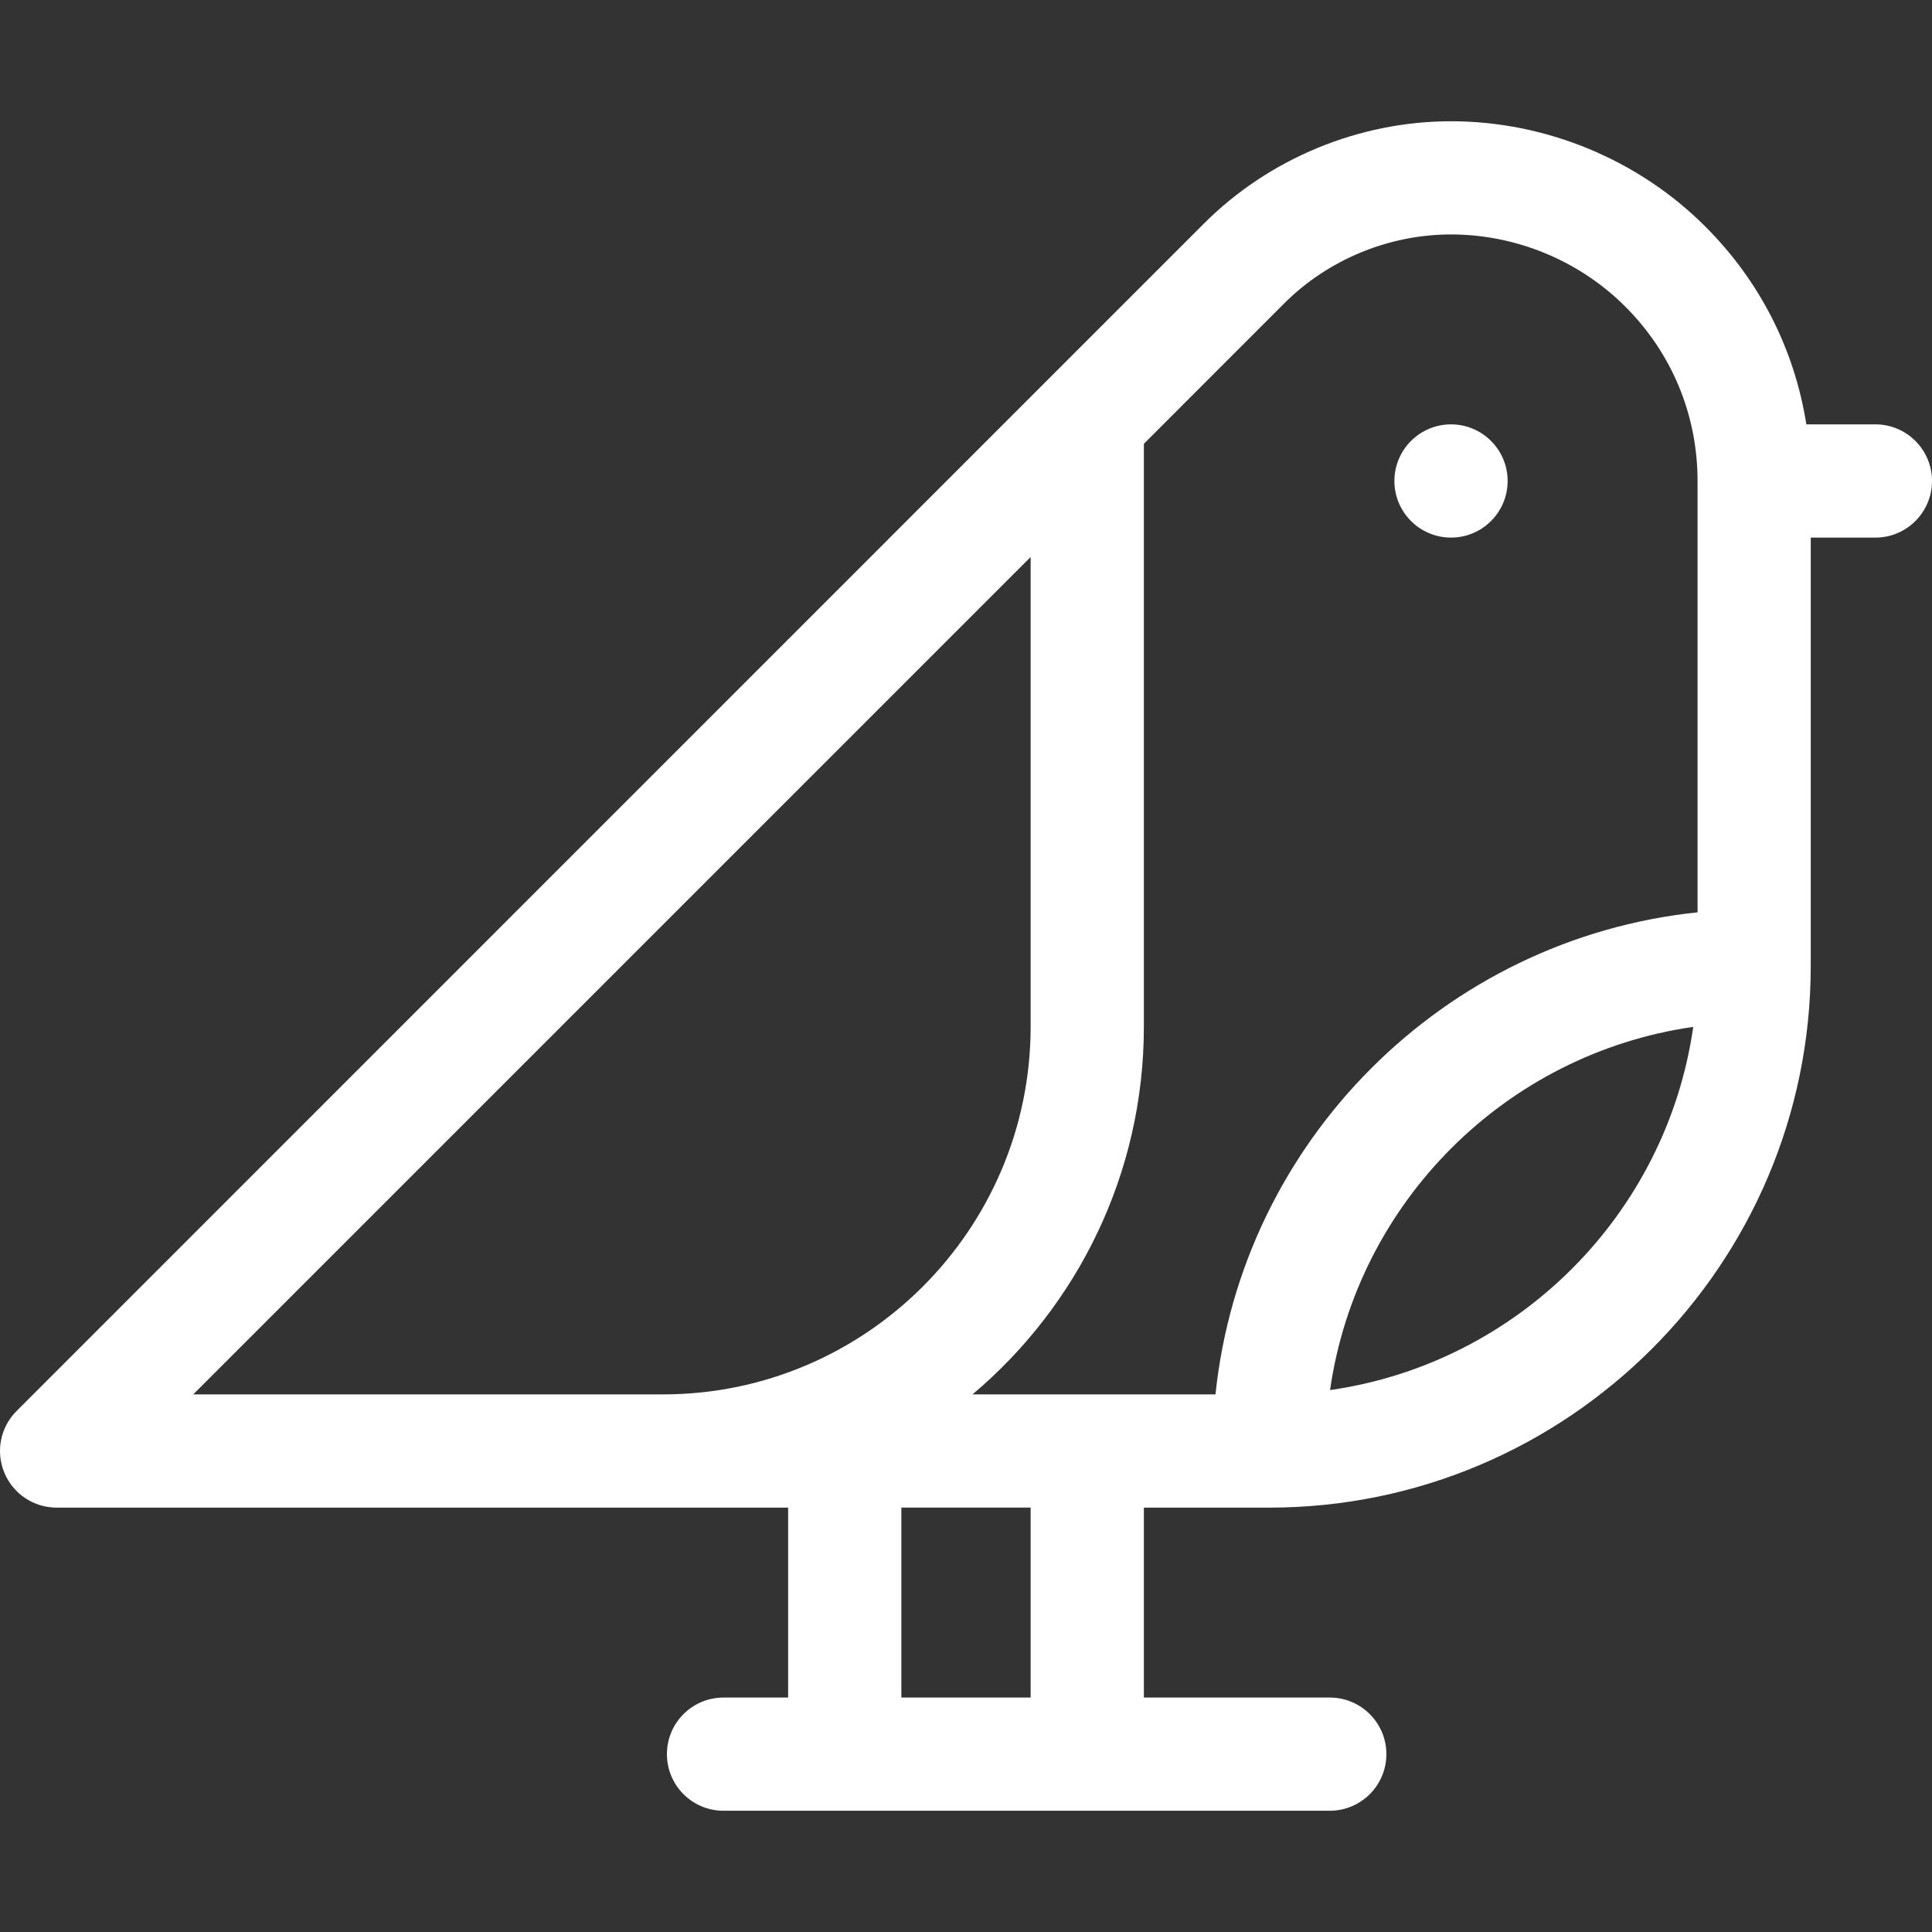 <svg width="46" height="46" viewBox="0 0 46 46" fill="none" xmlns="http://www.w3.org/2000/svg">
<rect x="0" y="0" width="46" height="46" fill="#333333" stroke="none"/>
<path d="M44.652 10.104H43.008C42.729 8.326 41.9 6.688 40.605 5.396C39.014 3.802 36.807 2.887 34.548 2.887C32.357 2.887 30.212 3.775 28.665 5.323L0.395 33.595C0.009 33.98 -0.106 34.56 0.103 35.064C0.311 35.567 0.803 35.896 1.348 35.896H18.765V40.418H17.226C16.482 40.418 15.879 41.021 15.879 41.765C15.879 42.51 16.482 43.113 17.226 43.113H31.661C32.405 43.113 33.009 42.51 33.009 41.765C33.009 41.021 32.405 40.418 31.661 40.418H27.235V35.896H30.217C37.328 35.896 43.113 30.111 43.113 23.001V23V12.8H44.652C45.397 12.8 46 12.196 46 11.452C46 10.708 45.397 10.104 44.652 10.104ZM15.783 33.2H4.601L24.539 13.262V24.443C24.539 29.272 20.611 33.2 15.783 33.2ZM24.539 40.418H21.461V35.895H24.539V40.418ZM31.668 33.097C32.306 28.631 35.849 25.089 40.315 24.45C39.677 28.916 36.134 32.459 31.668 33.097ZM40.418 21.722C34.381 22.352 29.569 27.163 28.94 33.2H23.155C25.648 31.098 27.235 27.952 27.235 24.444V10.567C27.915 9.886 29.354 8.447 30.572 7.228C31.617 6.182 33.067 5.582 34.548 5.582C36.096 5.582 37.608 6.208 38.699 7.302C39.807 8.408 40.418 9.881 40.418 11.452V21.722H40.418Z" fill="white"/>
<path d="M34.548 12.8C35.292 12.8 35.896 12.196 35.896 11.452C35.896 10.708 35.292 10.104 34.548 10.104C33.804 10.104 33.2 10.708 33.2 11.452C33.2 12.196 33.804 12.8 34.548 12.8Z" fill="white"/>
</svg>
